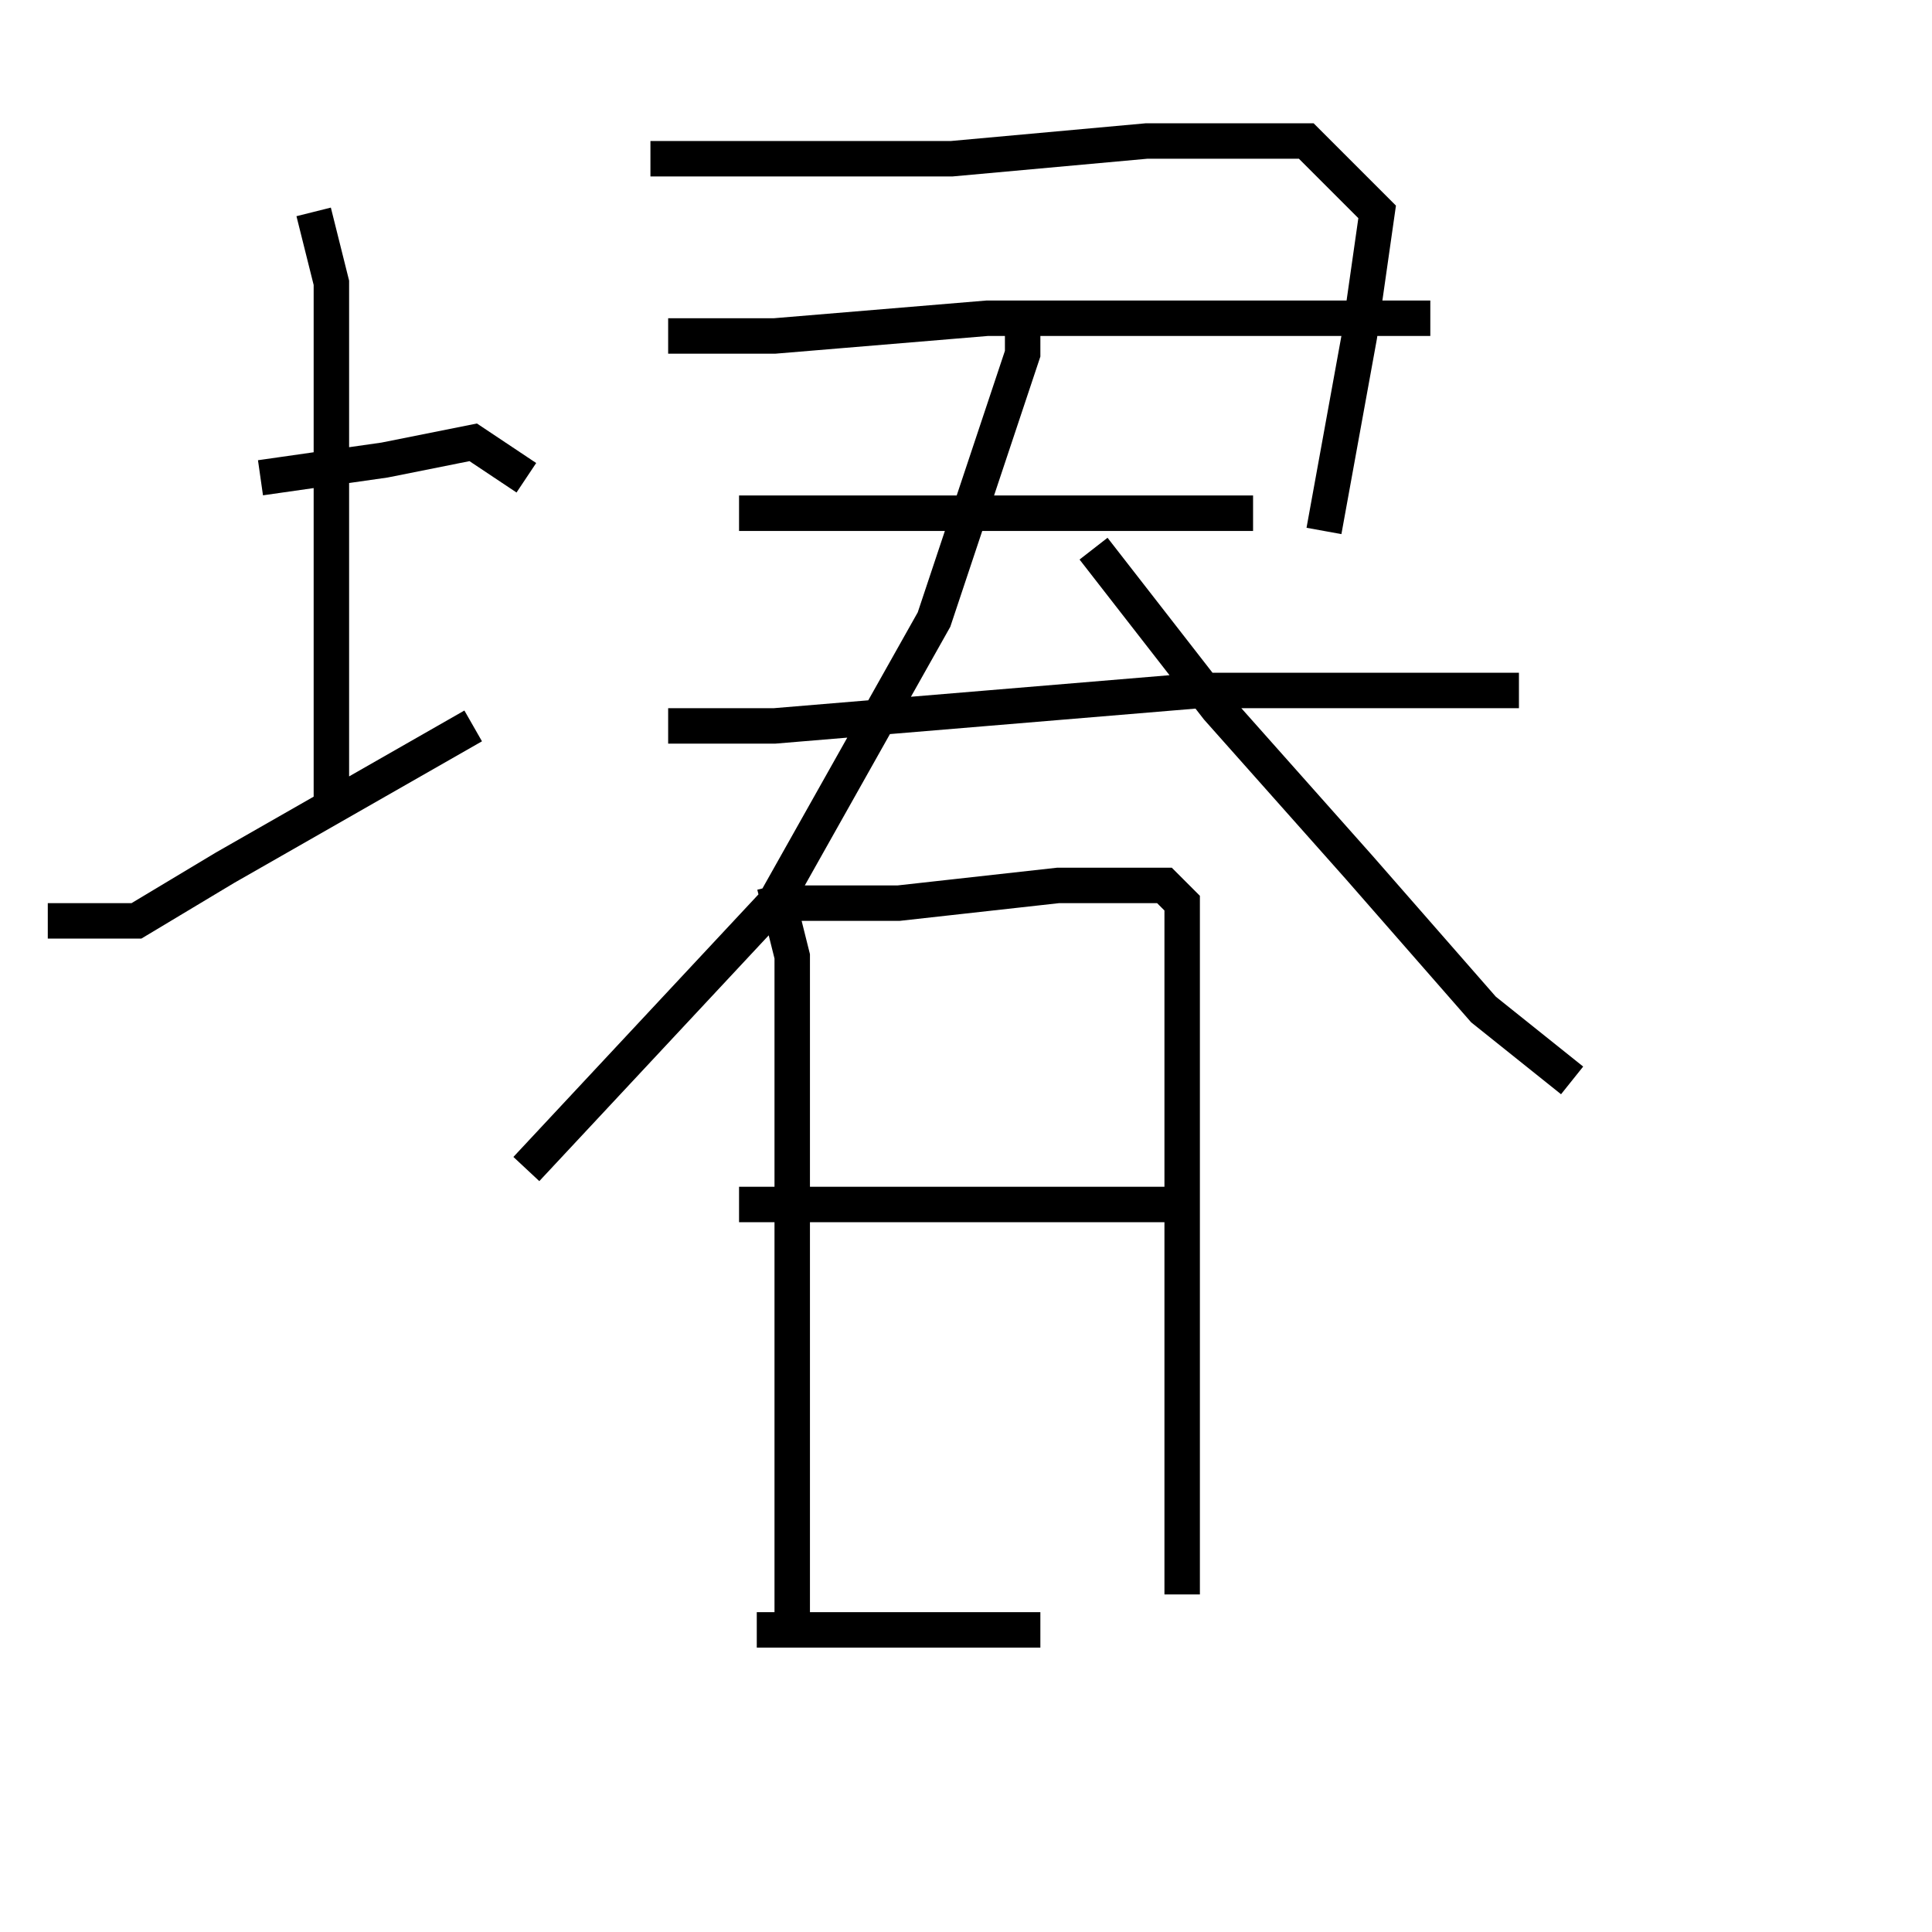 <?xml version="1.0" encoding="utf-8" ?>
<svg baseProfile="full" height="109" version="1.1" width="109" xmlns="http://www.w3.org/2000/svg" xmlns:ev="http://www.w3.org/2001/xml-events" xmlns:xlink="http://www.w3.org/1999/xlink"><defs /><rect fill="white" height="109" width="109" x="0" y="0" /><path d="M12.696,26.955 m2,0 l7,-1 5,-1 l3,2 m-12,-15 l1,4 0,9 l0,11 0,10 m-16,6 l5,0 5,-3 l7,-4 7,-4 m10,-32 l6,0 11,0 l11,-1 9,0 l4,4 -1,7 l-2,11 m-37,-11 l6,0 12,-1 l11,0 10,0 l4,0 m-39,11 l4,0 7,0 l9,0 9,0 m-33,12 l6,0 12,-1 l12,-1 11,0 l7,0 m-28,-22 l0,3 -5,15 l-9,16 -14,15 m32,-35 l7,9 8,9 l7,8 5,4 m-45,-11 l1,4 0,10 l0,18 0,11 m0,-42 l6,0 9,-1 l6,0 1,1 l0,10 0,17 l0,12 m-25,-22 l9,0 8,0 l7,0 m-23,24 l8,0 8,0 " fill="none" stroke="black" stroke-width="2.0" /></svg>